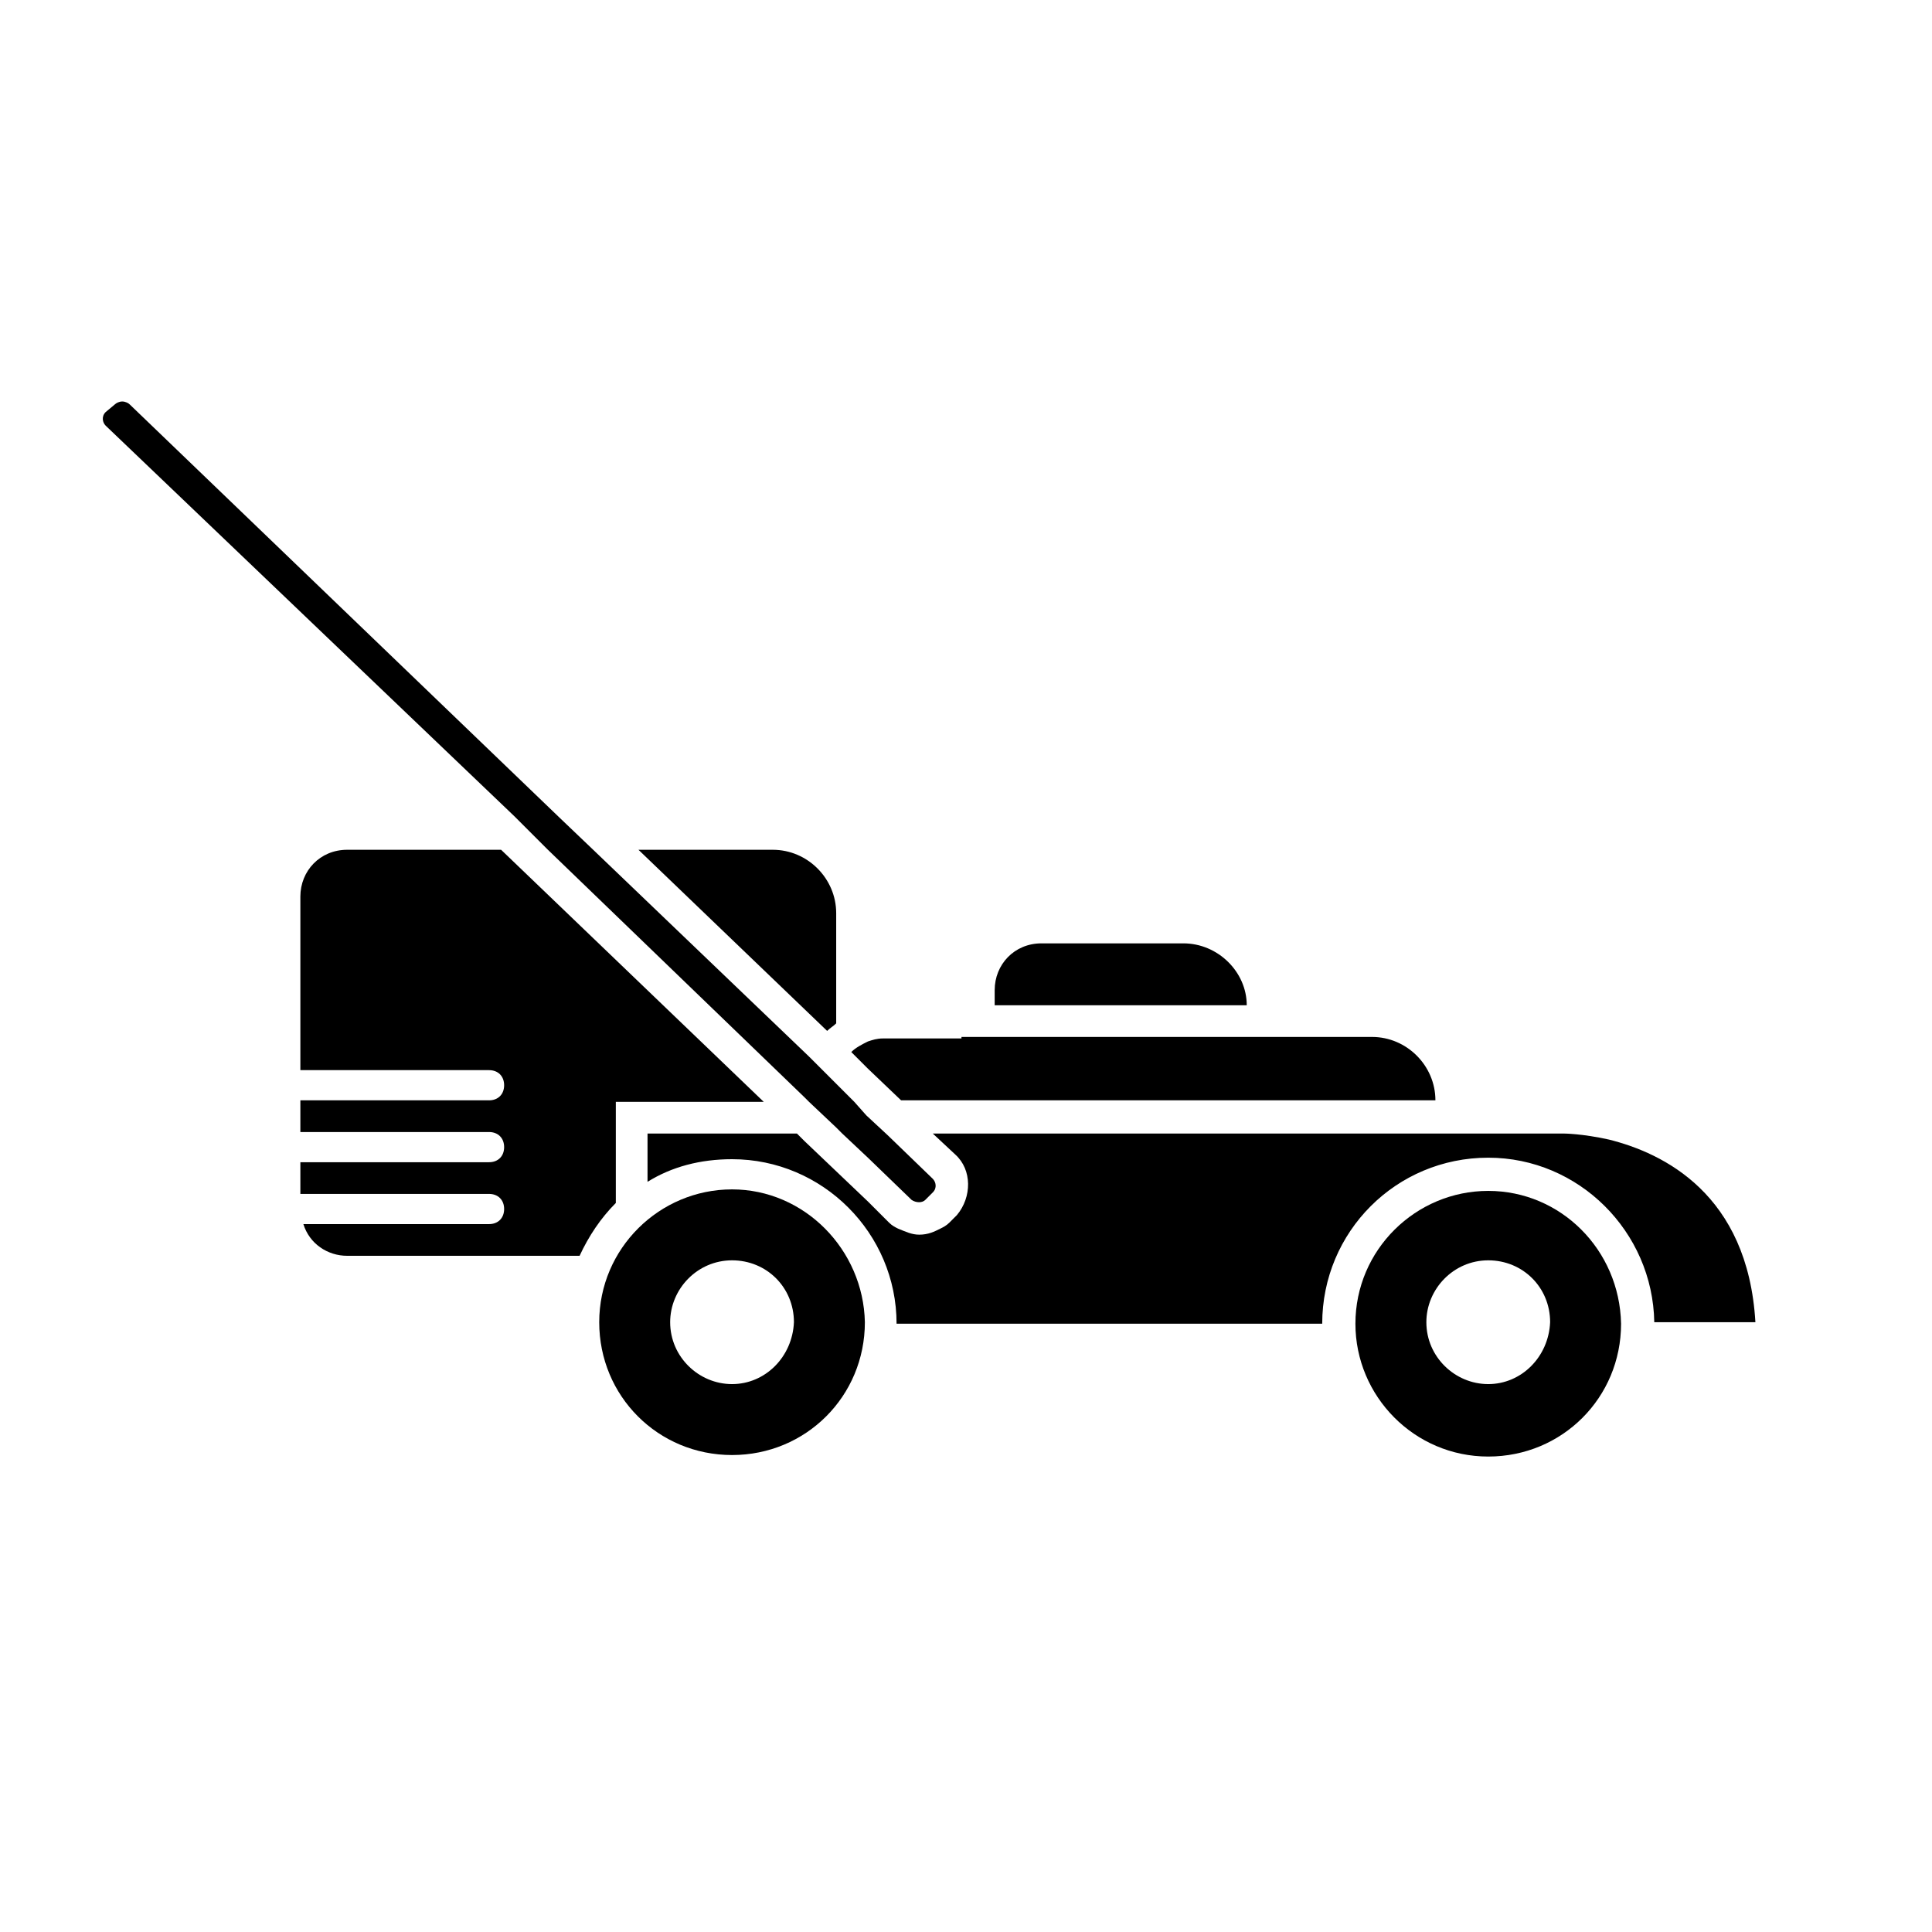 <?xml version="1.0" encoding="utf-8"?>
<!-- Generator: Adobe Illustrator 17.1.0, SVG Export Plug-In . SVG Version: 6.00 Build 0)  -->
<!DOCTYPE svg PUBLIC "-//W3C//DTD SVG 1.1//EN" "http://www.w3.org/Graphics/SVG/1.1/DTD/svg11.dtd">
<svg version="1.1" id="Layer_1" xmlns="http://www.w3.org/2000/svg" xmlns:xlink="http://www.w3.org/1999/xlink" x="0px" y="0px"
	 viewBox="0 0 128 128" enable-background="new 0 0 128 128" xml:space="preserve">
<path d="M55.4,67.8v-7.3c0-2.3-1.9-4.2-4.2-4.2h-8.9l12.5,12C55,68.1,55.2,68,55.4,67.8z"/>
<path d="M78.4,62.5H69c-1.8,0-3.1,1.4-3.1,3.1v1h16.7C82.6,64.4,80.7,62.5,78.4,62.5z"/>
<path d="M63.7,68.8h-5.2c-0.4,0-0.7,0.1-1,0.2c-0.4,0.2-0.8,0.4-1.1,0.7l1.1,1.1l2.2,2.1h4.1h0.1H66h16.3h0.2h2h10.6
	c0-2.3-1.9-4.2-4.2-4.2h-6.3h-2.1H65.8H63.7z"/>
<g>
	<path d="M33.2,56.3H23c-1.8,0-3.1,1.4-3.1,3.1v11.5h12.5c0.6,0,1,0.4,1,1c0,0.6-0.4,1-1,1H19.9v2.1h12.5c0.6,0,1,0.4,1,1
		c0,0.6-0.4,1-1,1H19.9v2.1h12.5c0.6,0,1,0.4,1,1c0,0.6-0.4,1-1,1H20.1c0.4,1.3,1.6,2.1,2.9,2.1h15.4c0.6-1.3,1.4-2.5,2.4-3.5v-4.8
		V73h9.8L33.2,56.3z"/>
	<path d="M98.6,76.7c6,0,10.9,4.9,11,10.9h6.7c-0.5-8.5-6.1-11.2-9.7-12.1c-1.8-0.4-3-0.4-3-0.4h-6.3h-2.1H83.6H82h-2.6H69h-4.2
		h-0.5h-2.5l1.5,1.4c1.1,1,1.1,2.8,0.1,4l-0.5,0.5c-0.2,0.2-0.4,0.3-0.6,0.4c-0.4,0.2-0.8,0.4-1.4,0.4c-0.5,0-0.9-0.2-1.4-0.4
		c-0.2-0.1-0.4-0.2-0.6-0.4l-1.4-1.4l-2.1-2l-2.1-2l-0.5-0.5h-9.9v3.2c1.6-1,3.5-1.5,5.6-1.5c6,0,10.9,4.9,10.9,10.9h28.2
		C87.6,81.6,92.5,76.7,98.6,76.7z"/>
</g>
<path d="M36.3,56.3l17,16.4l0,0l0.3,0.3l1.8,1.7l0.4,0.4l1.7,1.6l2.9,2.8c0.3,0.2,0.7,0.2,0.9,0l0.5-0.5c0.3-0.3,0.2-0.7,0-0.9
	l-3-2.9l-1.4-1.3L56.6,73l-1.3-1.3l0,0l-1.3-1.3l-0.4-0.4L39.3,56.3l-2.2-2.1L8.6,26.8c-0.1-0.1-0.3-0.2-0.5-0.2s-0.4,0.1-0.5,0.2
	L7,27.3c-0.3,0.3-0.2,0.7,0,0.9l27.1,25.9L36.3,56.3z"/>
<path d="M98.6,78.9c-4.8,0-8.8,3.9-8.8,8.8c0,4.8,3.9,8.8,8.8,8.8s8.8-3.9,8.8-8.8C107.3,82.8,103.4,78.9,98.6,78.9z M98.6,91.7
	c-2.2,0-4.1-1.8-4.1-4.1c0-2.2,1.8-4.1,4.1-4.1s4.1,1.8,4.1,4.1C102.6,89.9,100.8,91.7,98.6,91.7z"/>
<path d="M48.5,78.8c-4.8,0-8.8,3.9-8.8,8.8s3.9,8.8,8.8,8.8s8.8-3.9,8.8-8.8C57.2,82.8,53.3,78.8,48.5,78.8z M48.5,91.7
	c-2.2,0-4.1-1.8-4.1-4.1c0-2.2,1.8-4.1,4.1-4.1s4.1,1.8,4.1,4.1C52.5,89.9,50.7,91.7,48.5,91.7z"/>
</svg>
